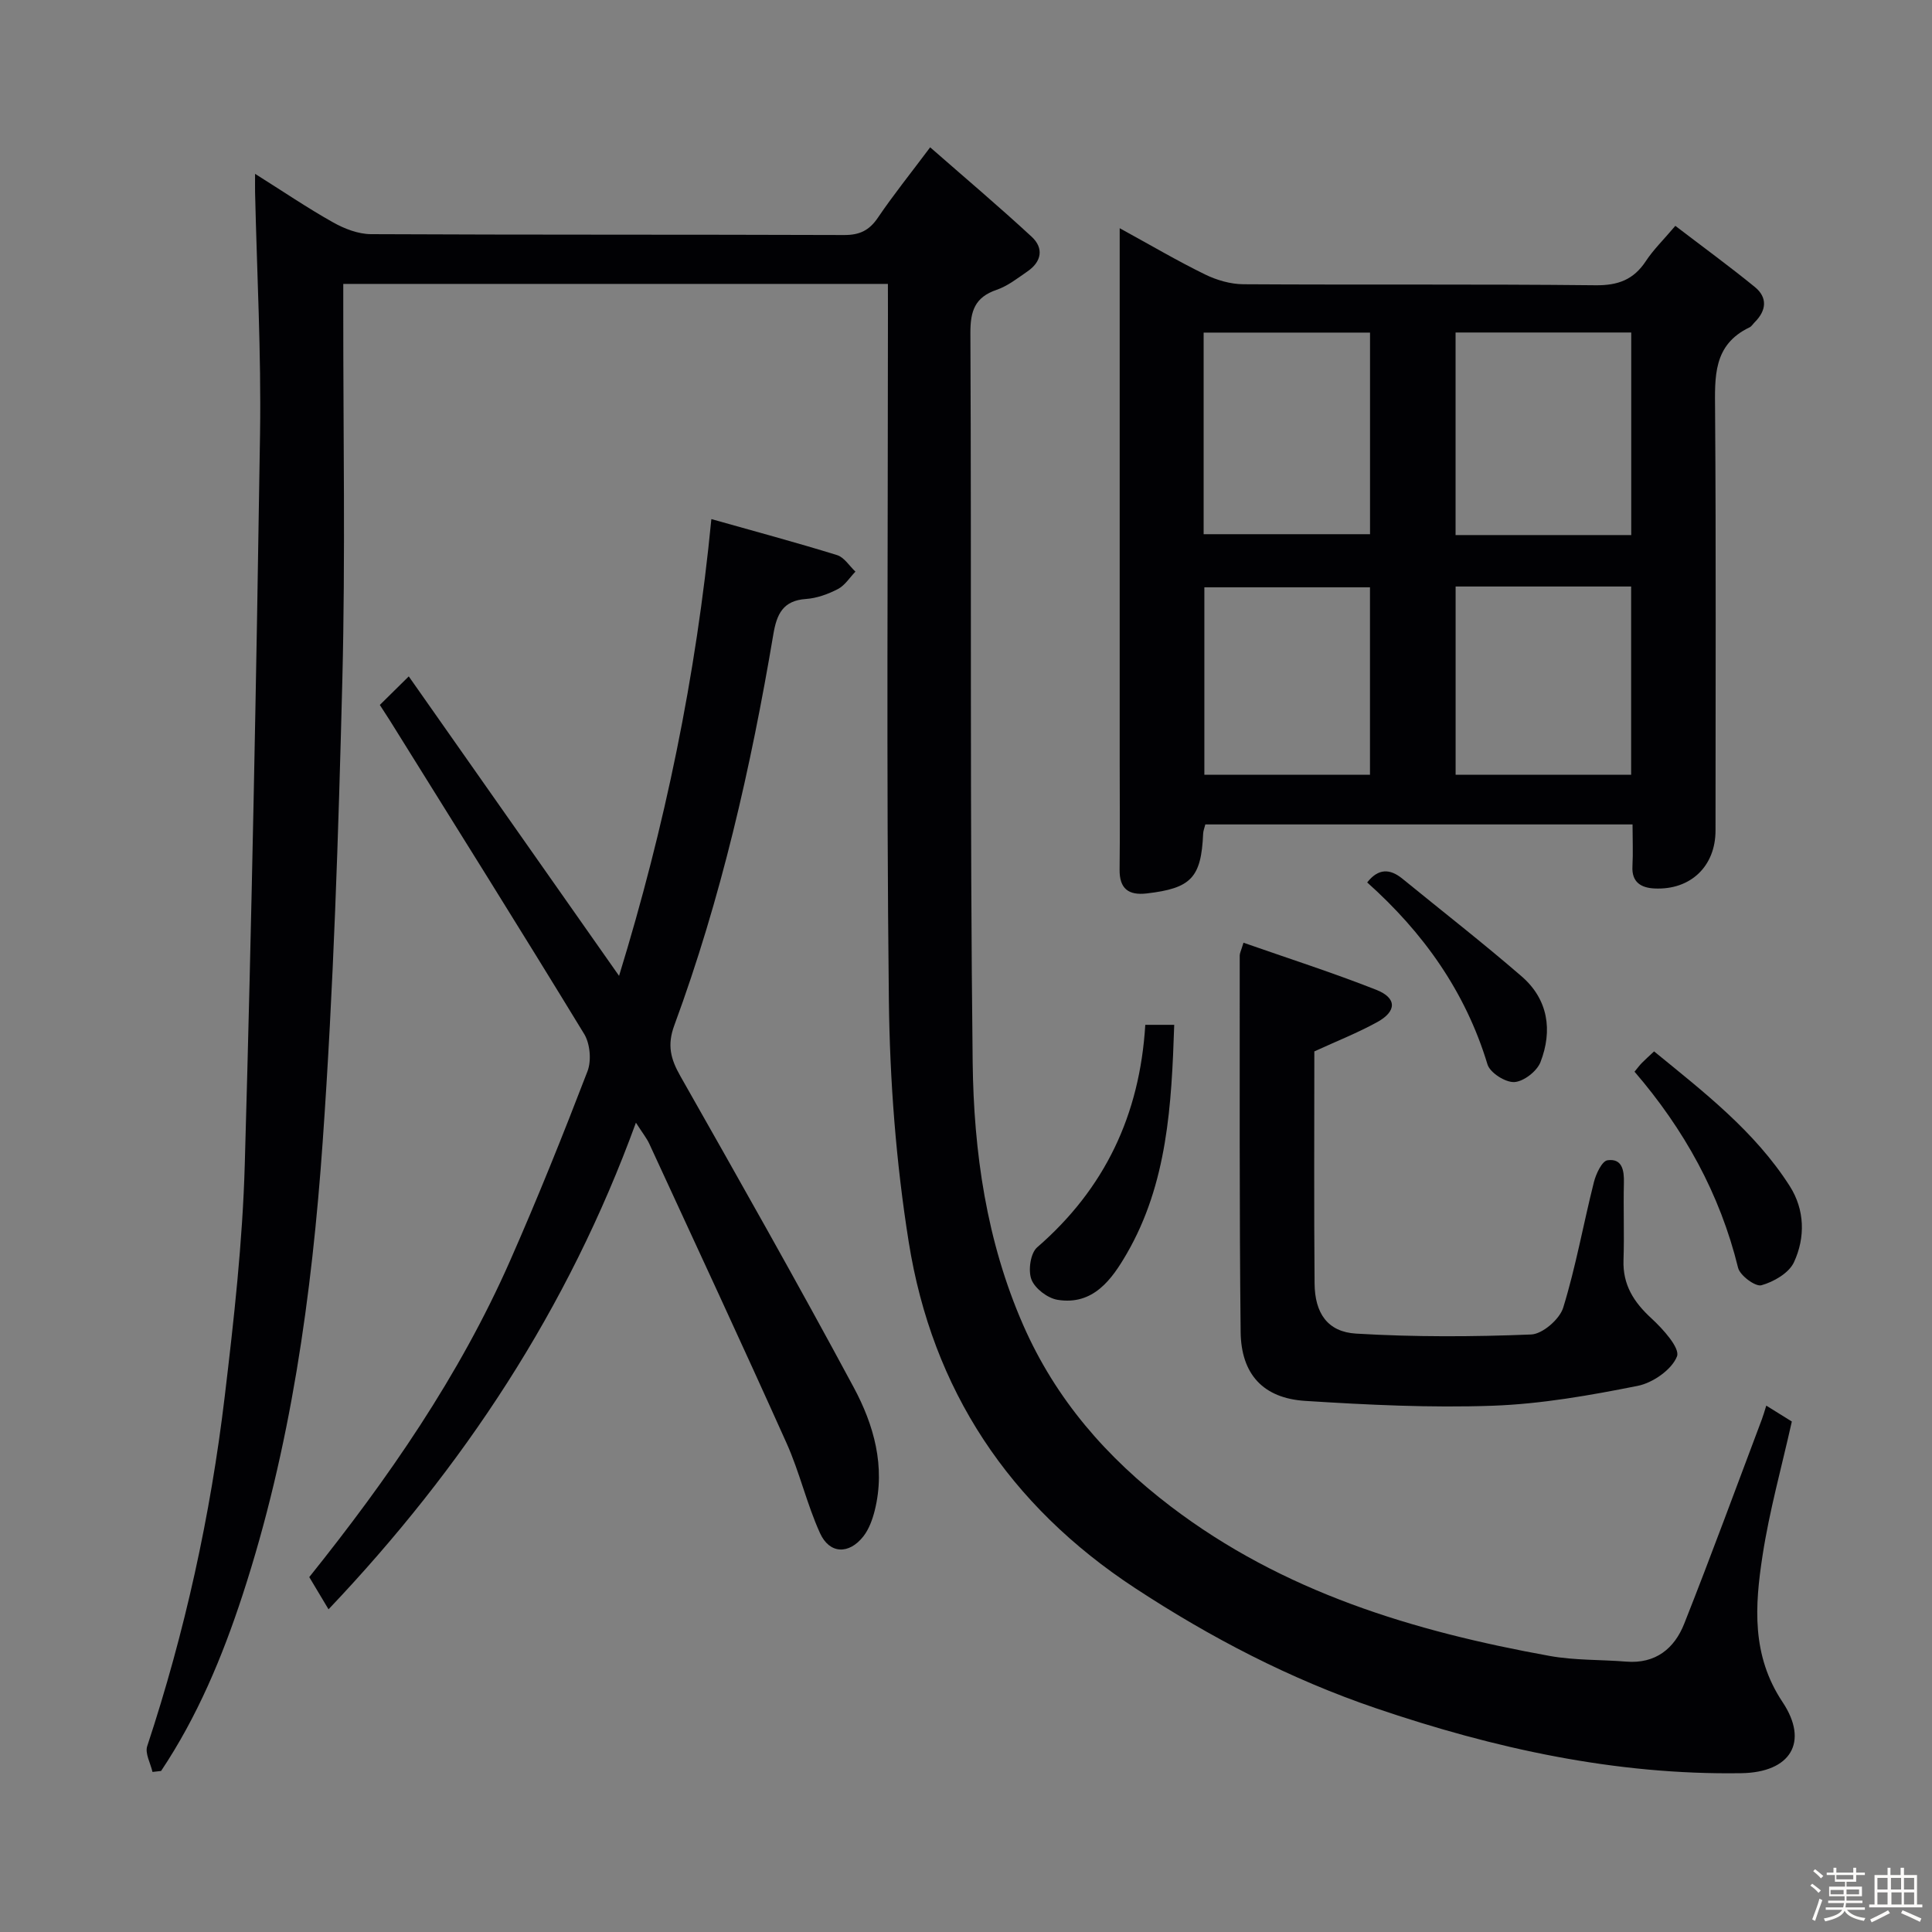 <svg enable-background="new 0 0 400 400" viewBox="0 0 400 400" xmlns="http://www.w3.org/2000/svg"><rect x="0" y="0" width="400" height="400" fill="#808080" stroke="none"/><path d="m374.8 390.4.4-.4c.7.5 1.3 1 1.8 1.4l-.5.5c-.5-.6-1.1-1.1-1.7-1.5zm1 7.3-.6-.3c.5-1.4 1.1-2.8 1.5-4.3.2.1.4.2.6.3-.5 1.3-1 2.8-1.5 4.3zm-.4-10.3.4-.4c.4.3 1 .8 1.7 1.4l-.5.5c-.4-.5-1-1-1.6-1.5zm2.5.3h1.7v-1h.6v1h3.5v-1h.6v1h1.8v.5h-1.8v1.4h-2v1h3.2v2h-3.2v.9h3.3v.5h-3.4c0 .3-.1.6-.1.9h4v.5h-3.7c.7.9 1.9 1.5 3.8 1.7-.1.2-.2.4-.3.6-2.1-.4-3.5-1.1-4-2.1-.4 1-1.8 1.7-4 2.2-.1-.2-.2-.4-.3-.6 2.1-.4 3.4-1 3.8-1.8h-3.4v-.5h3.6c.1-.3.1-.6.2-.9h-3.3v-.5h3.4c0-.3 0-.6 0-.9h-3.2v-2h3.3v-1h-2.1v-1.4h-1.7v-.5zm1.1 3.5v1h2.7c0-.3 0-.4 0-.4 0-.1 0-.2 0-.2 0-.1 0-.2 0-.3h-2.7zm1.2-3v.9h3.5v-.9zm4.7 3h-2.6v.6.4h2.6z" fill="#fcfbfa"/><path d="m393.6 386.7h.6v1.5h2.7v6.1h1.1v.6h-11v-.6h1.1v-6.1h2.7v-1.5h.6v1.5h2.1v-1.5zm-2.7 8.8.4.6c-1.2.6-2.5 1.3-3.8 1.9-.1-.2-.2-.4-.3-.6 1.2-.6 2.5-1.2 3.7-1.9zm-2.2-6.7v2.4h2.1v-2.4zm0 3v2.5h2.1v-2.5zm2.8-3v2.4h2.1v-2.4zm.1 3v2.5h2.1v-2.5h-2.2zm5.9 6.1c-1.4-.7-2.7-1.3-3.9-1.8l.3-.6c1.5.6 2.7 1.2 3.9 1.7zm-1.2-9.1h-2.1v2.4h2.1zm-2.1 3v2.5h2.1v-2.5z" fill="#fcfbfa"/><g fill="#010104"><path d="m183.83 58.78c-37.65 0-74.88 0-112.76 0v5.43c-.02 25.5.45 51-.19 76.48-.81 31.92-1.82 63.86-4.07 95.69-2.24 31.8-6.62 63.4-16.61 93.92-4.19 12.8-9.35 25.13-16.85 36.36-.59.07-1.19.14-1.78.2-.4-1.79-1.59-3.85-1.09-5.34 7.8-23.58 13.1-47.73 16.04-72.34 1.91-16 3.71-32.08 4.16-48.16 1.44-50.42 2.4-100.85 3.16-151.28.25-16.63-.65-33.27-1.03-49.91-.02-.96 0-1.91 0-3.84 5.81 3.65 10.85 7.08 16.15 10.05 2.34 1.32 5.2 2.42 7.82 2.44 32.66.16 65.32.06 97.99.18 3.21.01 5.2-.95 6.99-3.59 3.15-4.66 6.69-9.05 10.82-14.57 7.22 6.32 14.26 12.27 21.02 18.52 2.54 2.35 2.07 5.15-.86 7.16-2.05 1.41-4.09 3.03-6.39 3.82-4.52 1.54-5.46 4.39-5.44 8.96.24 50.32-.12 100.65.47 150.97.22 18.59 2.85 37.06 10.48 54.45 6.74 15.36 17.24 27.38 30.5 37.49 23.3 17.76 50.28 25.87 78.46 30.97 5.19.94 10.58.75 15.87 1.18 6.07.49 9.98-2.71 12.01-7.85 5.56-14.03 10.75-28.21 16.08-42.33.28-.74.49-1.5.91-2.82 1.96 1.22 3.58 2.22 5.29 3.29-2.09 9.37-4.65 18.49-6.07 27.79-1.59 10.34-2.3 20.62 4.14 30.28 5.54 8.31 1.66 14.59-8.54 14.74-26.06.4-51.11-5.1-75.64-13.45-17.74-6.03-34.19-14.59-49.85-24.86-26.08-17.1-42.01-41.06-46.88-71.67-2.63-16.51-3.92-33.37-4.11-50.1-.53-47.32-.19-94.65-.19-141.98-.01-1.97-.01-3.94-.01-6.28z"/><path d="m338 170.69c-29.72 0-58.96 0-88.45 0-.17.69-.42 1.29-.45 1.89-.4 9.14-2.47 11.33-11.7 12.4-3.75.43-5.65-.98-5.6-4.96.09-7.49.02-14.99.02-22.48 0-34.64 0-69.28 0-103.92 0-1.79 0-3.58 0-6.37 6.38 3.49 11.89 6.74 17.63 9.55 2.42 1.19 5.29 2.03 7.97 2.05 24.31.15 48.63-.05 72.94.21 4.67.05 7.88-1.17 10.41-5.02 1.54-2.34 3.6-4.34 6.09-7.28 5.54 4.24 11.11 8.3 16.45 12.65 2.7 2.2 2.41 4.89-.03 7.32-.35.35-.64.85-1.06 1.05-7.59 3.62-7.18 10.27-7.13 17.24.21 28.98.09 57.95.09 86.93 0 7.39-5.15 12.35-12.62 12-2.73-.13-4.77-1.24-4.58-4.6.15-2.79.02-5.6.02-8.66zm-.27-59.91c0-14.31 0-28.08 0-41.94-12.32 0-24.35 0-36.37 0v41.94zm-88.53-.18h34.45c0-14.14 0-27.89 0-41.74-11.64 0-22.98 0-34.45 0zm52.17 10.83v38.98h36.34c0-13.19 0-25.96 0-38.98-12.2 0-24.11 0-36.34 0zm-52.02 38.97h34.29c0-13.18 0-25.93 0-38.8-11.64 0-22.98 0-34.29 0z"/><path d="m68.02 333.19c-1.41-2.36-2.68-4.48-3.99-6.67 16.31-20.36 31.07-41.64 41.6-65.55 5.69-12.91 10.95-26.02 16.01-39.19.84-2.2.53-5.69-.69-7.7-13.23-21.71-26.75-43.25-40.19-64.84-.61-.97-1.24-1.93-2.12-3.29 1.81-1.78 3.54-3.49 5.99-5.91 14.62 20.82 28.89 41.14 43.54 62 9.49-30.89 15.94-61.94 19.11-94.57 8.88 2.51 17.5 4.82 26.03 7.46 1.48.46 2.54 2.24 3.8 3.42-1.19 1.23-2.18 2.85-3.62 3.6-2.02 1.05-4.35 1.9-6.6 2.06-4.8.32-6.08 3.16-6.78 7.33-4.64 27.53-10.82 54.7-20.5 80.94-1.52 4.12-.76 6.97 1.25 10.51 12.13 21.39 24.25 42.79 35.89 64.45 4.18 7.78 6.62 16.38 4.36 25.47-.47 1.88-1.19 3.88-2.36 5.38-2.98 3.79-7.01 3.67-8.98-.68-2.73-6.01-4.21-12.58-6.91-18.6-9.31-20.74-18.91-41.36-28.43-62-.53-1.15-1.36-2.17-2.77-4.37-14.06 38.59-35.72 71.34-63.64 100.75z"/><path d="m272.12 217.68c0 16.1-.09 32.07.05 48.05.05 6.14 2.68 10.03 8.6 10.38 12.05.72 24.18.67 36.24.18 2.36-.09 5.91-3.17 6.64-5.57 2.62-8.5 4.17-17.33 6.35-25.97.43-1.71 1.67-4.37 2.82-4.53 3.02-.42 3.46 2.05 3.39 4.68-.13 5.32.1 10.66-.08 15.98-.18 5.12 2.12 8.71 5.78 12.07 2.38 2.19 5.97 6.16 5.29 7.88-1.07 2.74-5 5.48-8.14 6.1-9.89 1.97-19.95 3.75-29.99 4.11-12.92.46-25.92-.18-38.84-1-8.7-.55-13.28-5.52-13.37-14.32-.28-25.96-.17-51.93-.19-77.9 0-.47.26-.93.78-2.64 9.25 3.24 18.49 6.2 27.49 9.75 4.29 1.69 4.27 4.44.21 6.68-4.07 2.24-8.41 3.95-13.03 6.07z"/><path d="m237.12 212.18h5.99c-.55 16.57-1.4 32.83-9.84 47.4-3.04 5.24-6.91 10.75-14.33 9.53-2.05-.34-4.67-2.33-5.39-4.2-.72-1.85-.21-5.46 1.18-6.66 13.97-12.1 21.25-27.37 22.39-46.07z"/><path d="m338.41 221.88c.66-.79 1.04-1.32 1.49-1.78.69-.71 1.43-1.36 2.56-2.42 10.31 8.43 20.84 16.53 28.09 27.89 3.12 4.89 3.25 10.65.86 15.78-1.04 2.23-4.18 4.04-6.73 4.75-1.24.34-4.43-2.01-4.83-3.62-3.76-15.34-11.19-28.69-21.44-40.6z"/><path d="m283.06 182.7c2.31-2.94 4.71-2.89 7.31-.76 8.23 6.72 16.63 13.25 24.66 20.2 5.51 4.77 6.45 11.2 3.91 17.76-.73 1.89-3.48 4.02-5.41 4.13-1.85.1-5.03-1.92-5.56-3.65-4.57-15.12-13.34-27.35-24.91-37.68z"/></g></svg>